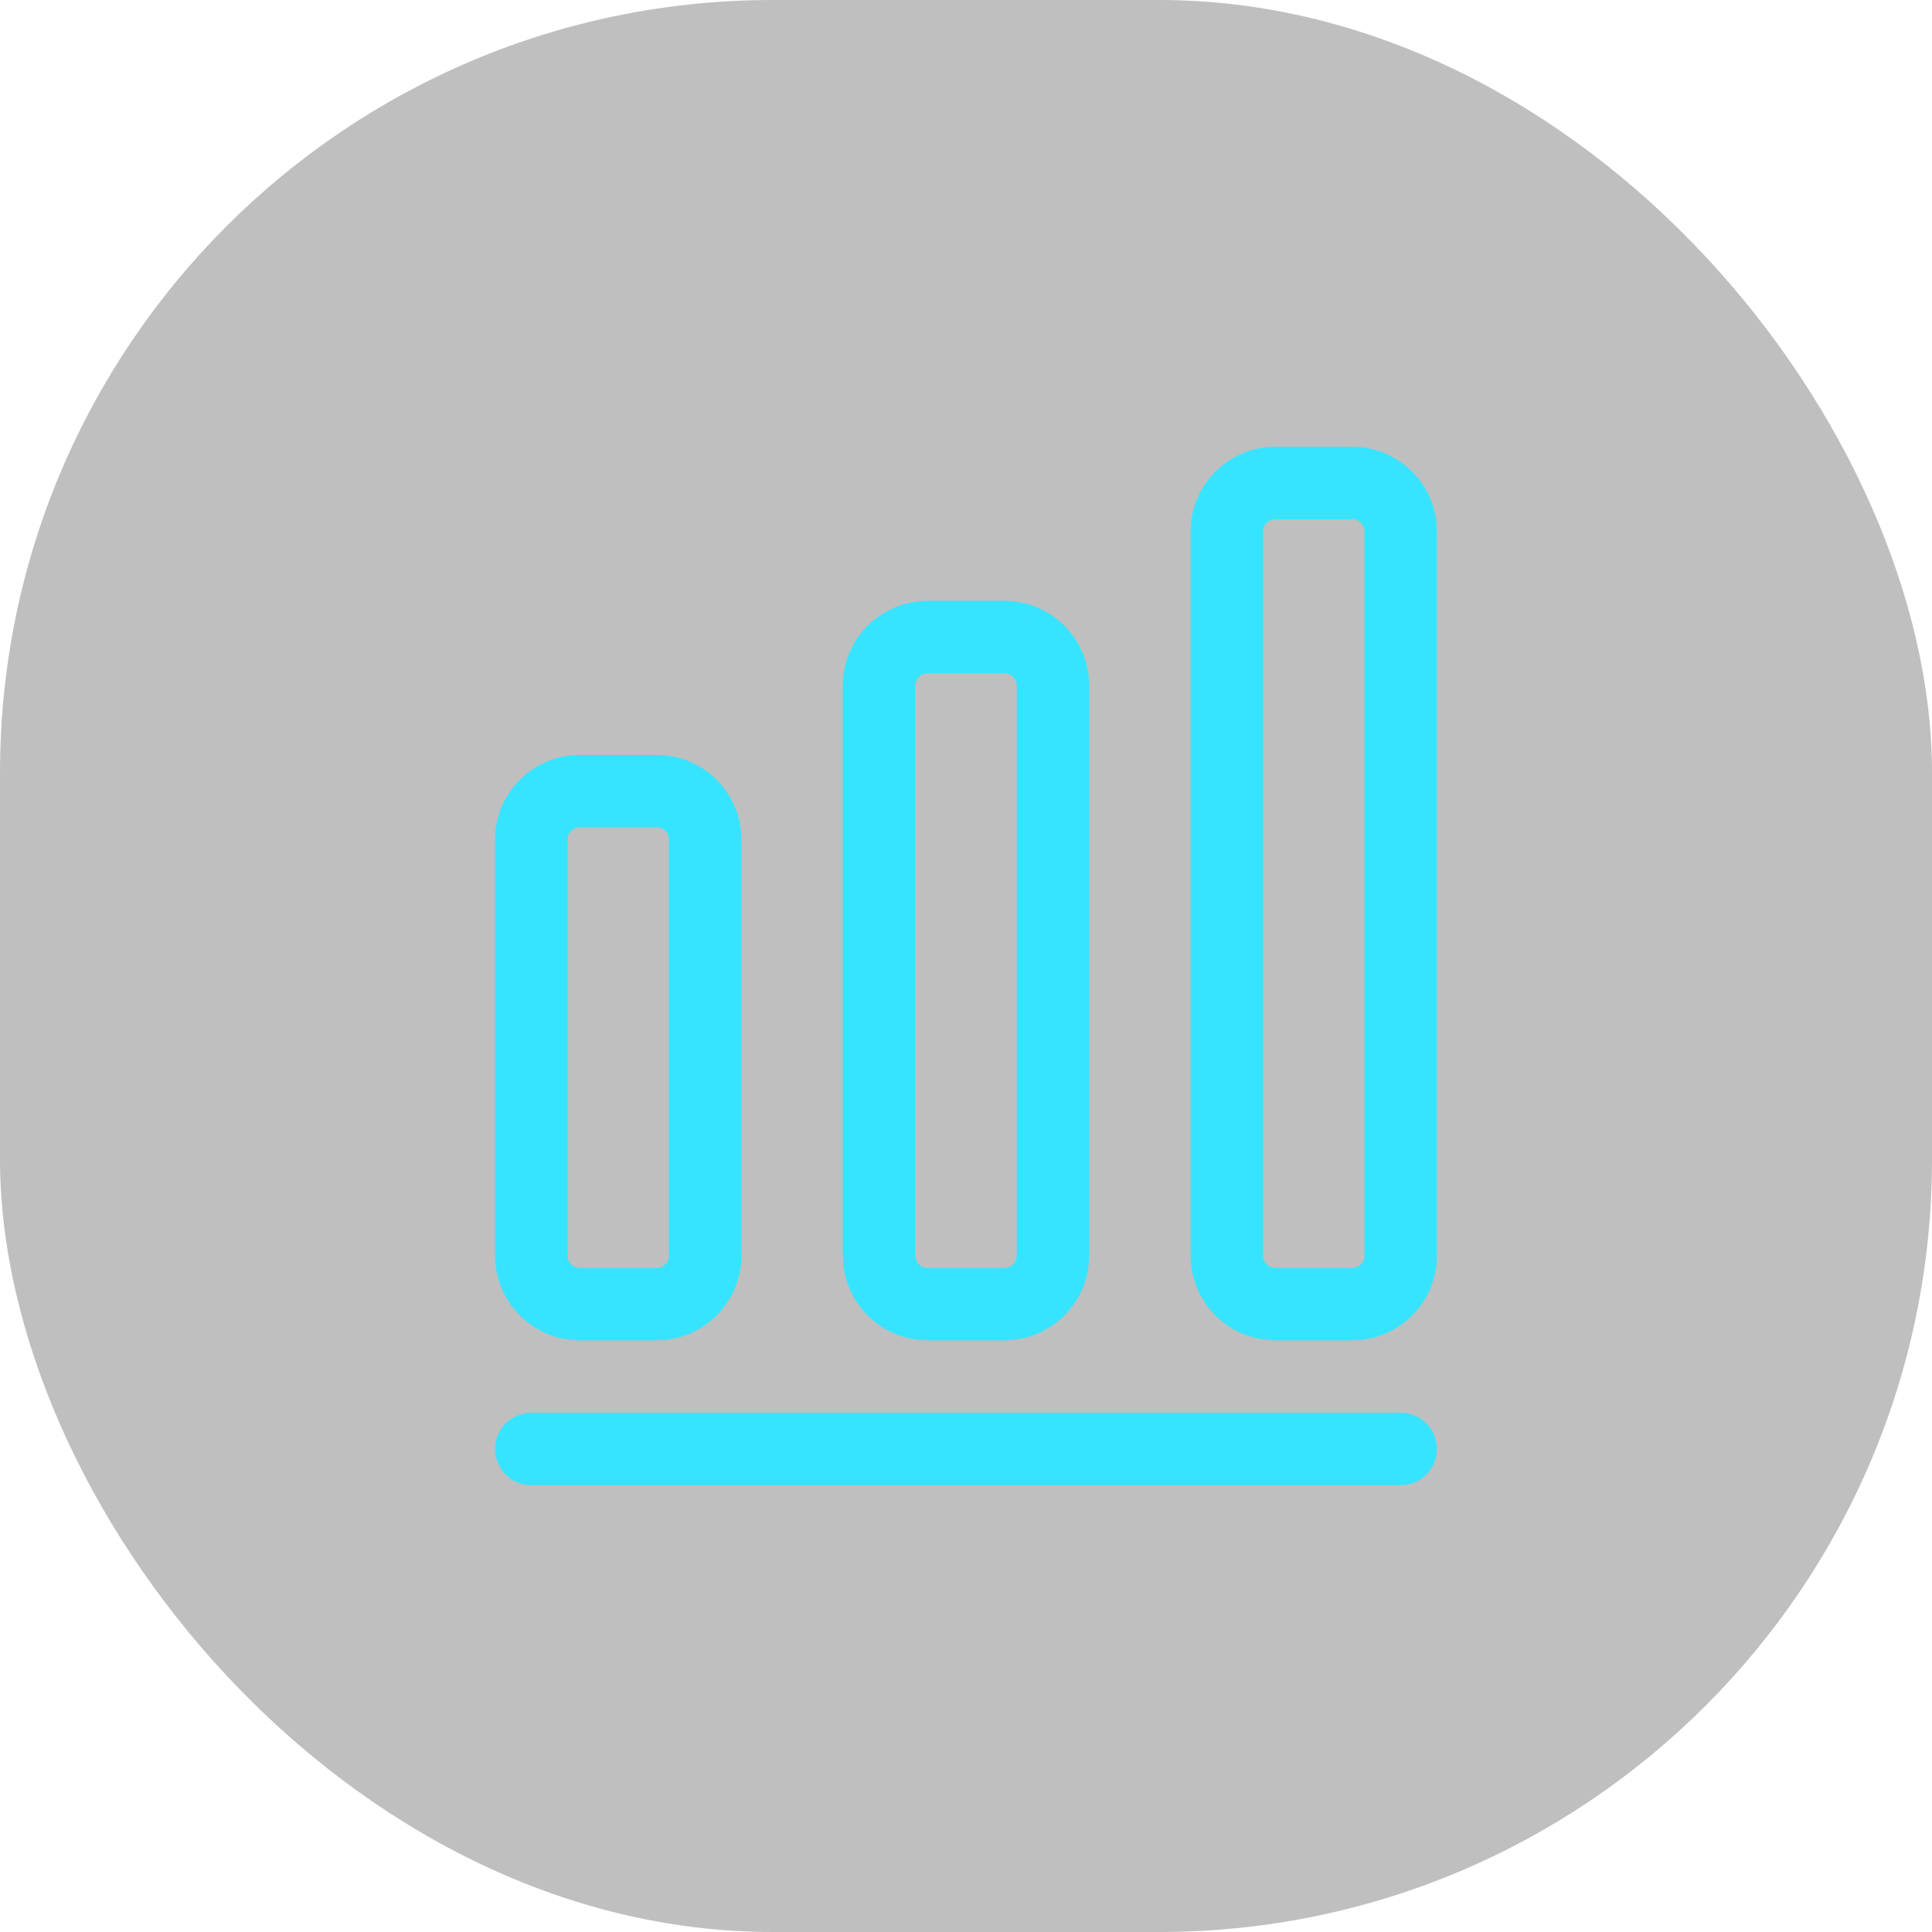 <svg width="40" height="40" viewBox="0 0 40 40" fill="none" xmlns="http://www.w3.org/2000/svg">
<rect width="40" height="40" rx="16" fill="black" fill-opacity="0.25"/>
<path d="M11 30H29M13.6 16.38H12C11.45 16.38 11 16.83 11 17.38V26C11 26.55 11.45 27 12 27H13.6C14.15 27 14.6 26.55 14.6 26V17.38C14.6 16.83 14.15 16.38 13.6 16.38ZM20.8 13.19H19.2C18.65 13.19 18.2 13.64 18.2 14.19V26C18.2 26.55 18.65 27 19.2 27H20.8C21.35 27 21.8 26.55 21.8 26V14.19C21.8 13.64 21.35 13.19 20.8 13.19ZM28 10H26.4C25.85 10 25.4 10.45 25.4 11V26C25.4 26.55 25.85 27 26.4 27H28C28.55 27 29 26.55 29 26V11C29 10.45 28.55 10 28 10Z" stroke="#37E4FF" stroke-width="1.5" stroke-linecap="round" stroke-linejoin="round"/>
</svg>
